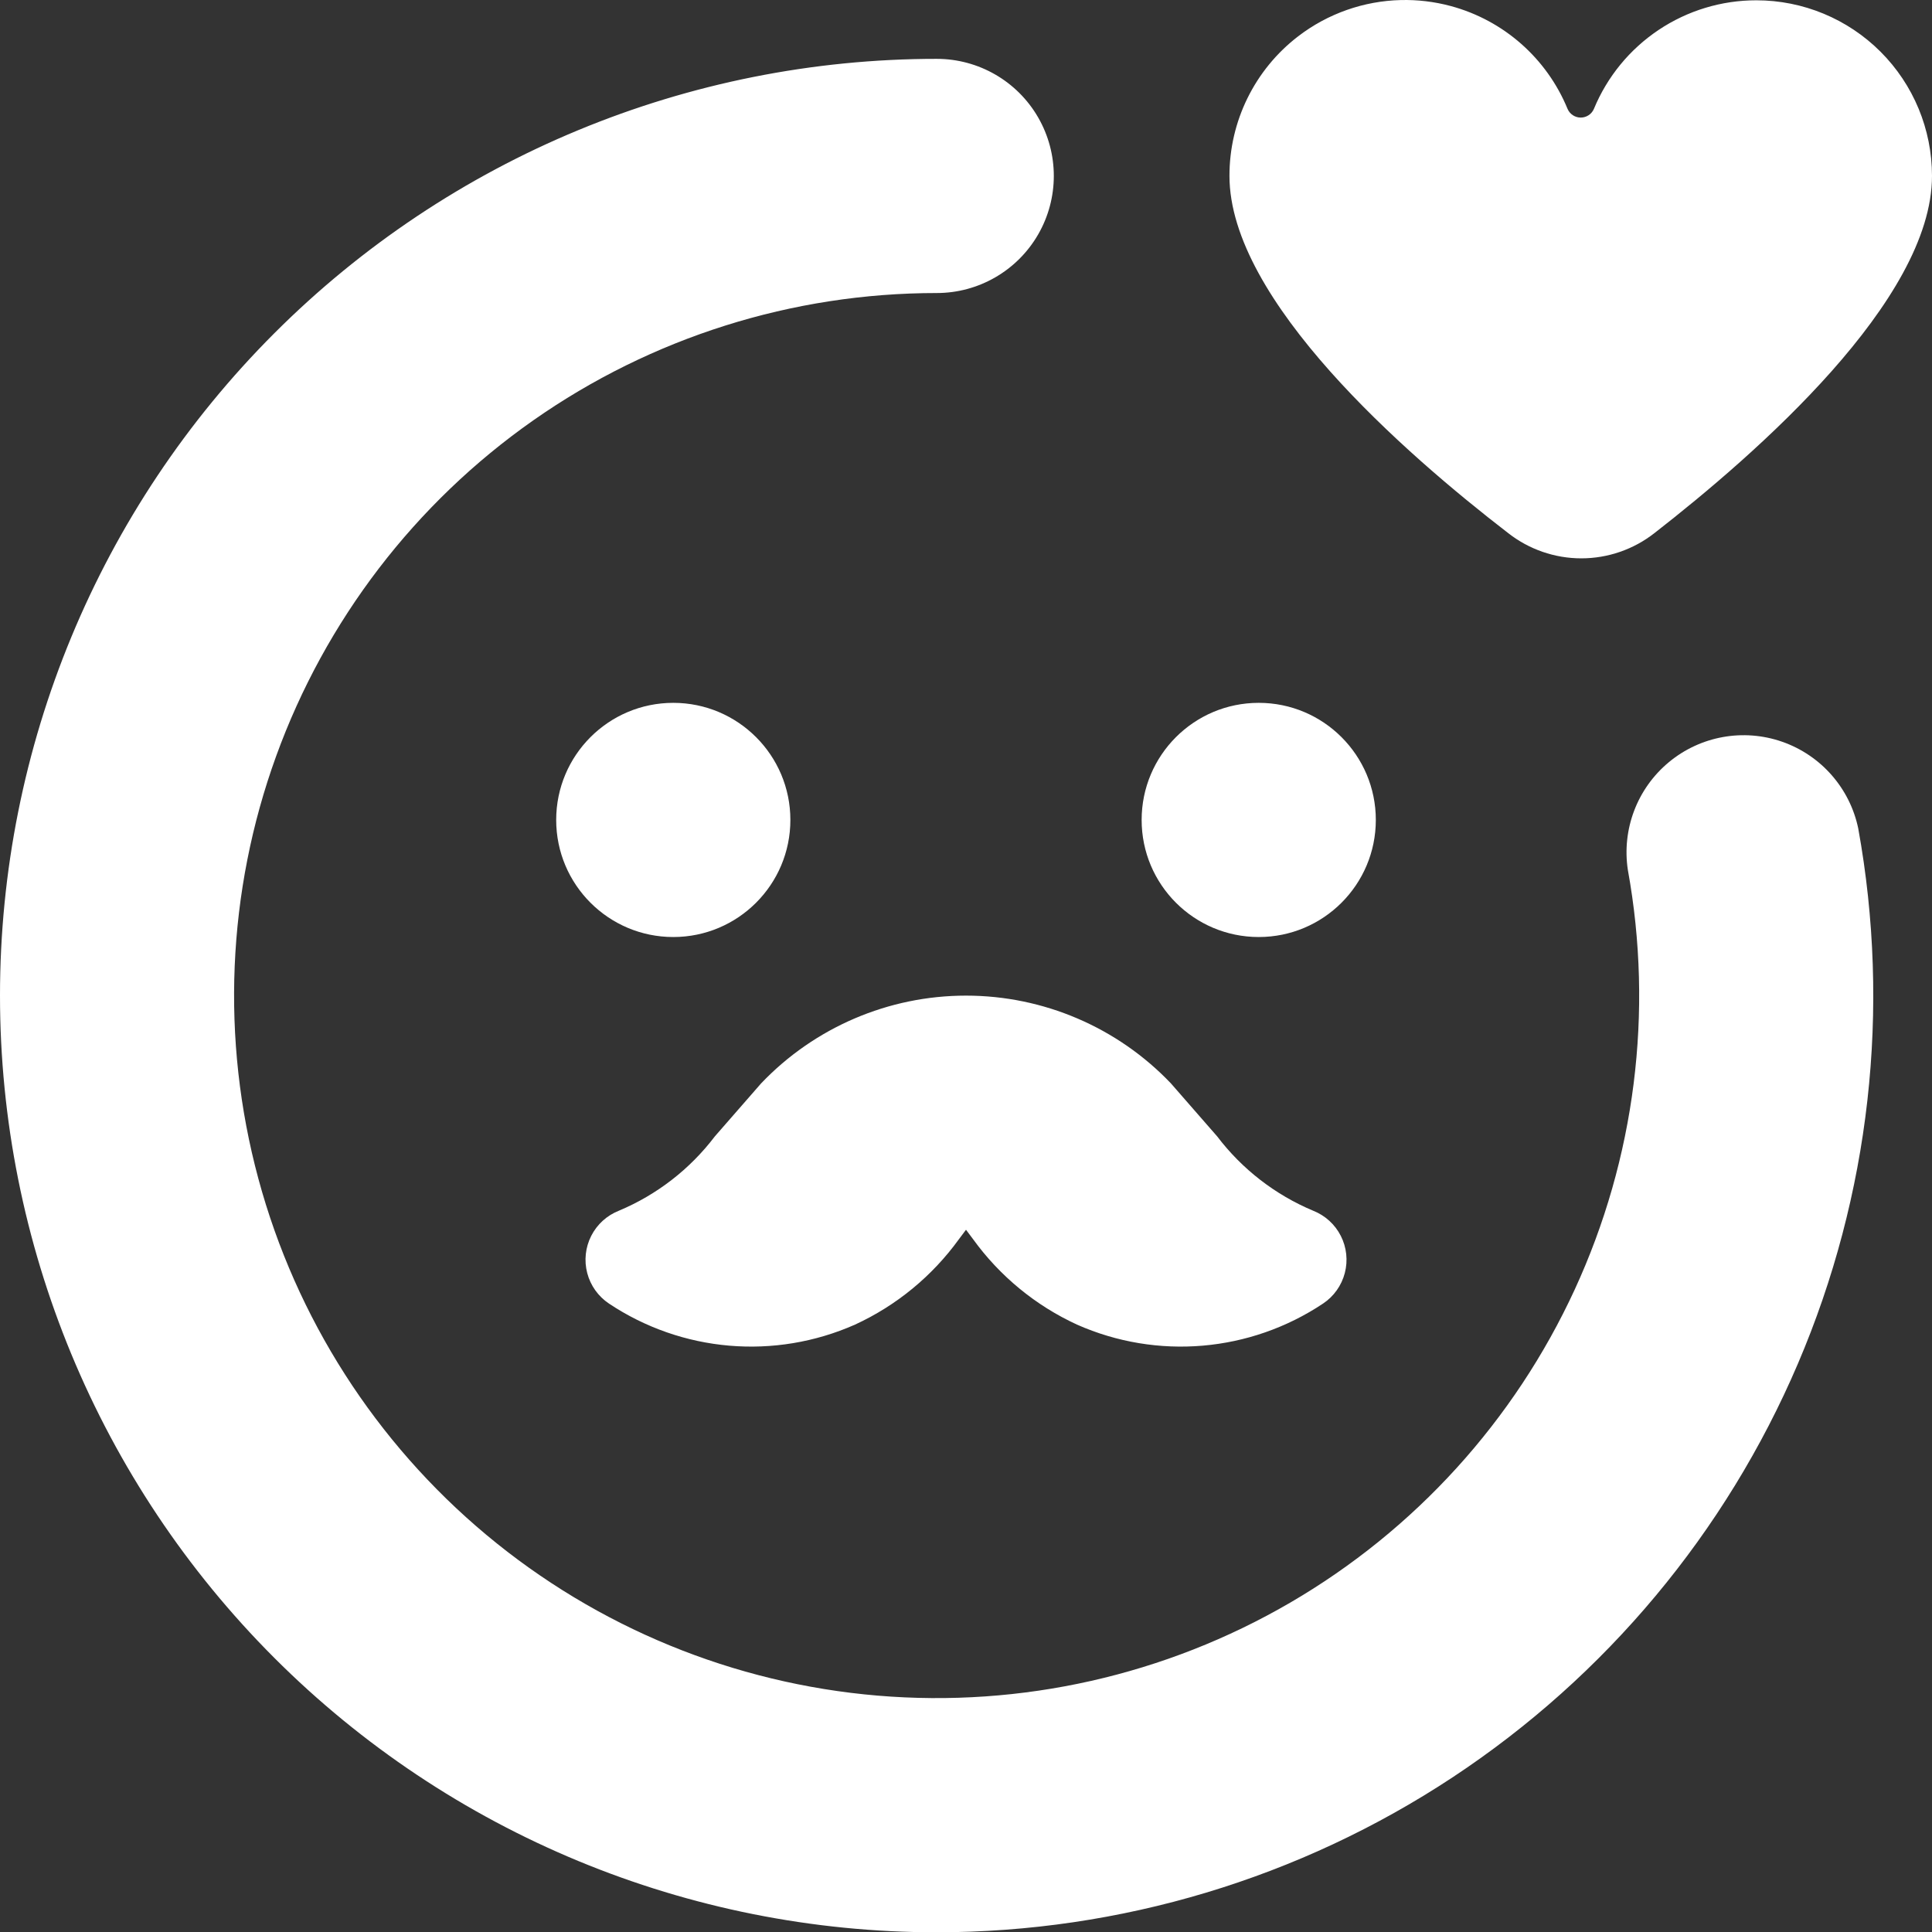 <?xml version="1.0" encoding="UTF-8" standalone="no"?>
<svg
   width="792.006pt"
   height="792.124pt"
   version="1.1"
   viewBox="0 0 792.006 792.124"
   id="svg5"
   sodipodi:docname="icon-support-white.svg"
   inkscape:version="1.4-beta3 (01c8a1c, 2024-08-28, custom)"
   xmlns:inkscape="http://www.inkscape.org/namespaces/inkscape"
   xmlns:sodipodi="http://sodipodi.sourceforge.net/DTD/sodipodi-0.dtd"
   xmlns="http://www.w3.org/2000/svg"
   xmlns:svg="http://www.w3.org/2000/svg">
  <rect x="0" y="0" width="792.006" height="792.124" fill="#333333" stroke="none"/>
  <defs
     id="defs5" />
  <sodipodi:namedview
     id="namedview5"
     pagecolor="#717070"
     bordercolor="#000000"
     borderopacity="0.25"
     inkscape:showpageshadow="2"
     inkscape:pageopacity="0.0"
     inkscape:pagecheckerboard="0"
     inkscape:deskcolor="#d1d1d1"
     inkscape:document-units="pt"
     inkscape:zoom="0.509375"
     inkscape:cx="527.11656"
     inkscape:cy="529.07975"
     inkscape:window-width="1920"
     inkscape:window-height="1017"
     inkscape:window-x="-8"
     inkscape:window-y="-8"
     inkscape:window-maximized="1"
     inkscape:current-layer="svg5" />
  <path
     id="path1"
     d="m 574.214,0.022 c -15.063,0.376 -29.818,5.478 -42.048,14.864 -17.789,13.652 -28.199,34.815 -28.16,57.237 0,51 72,113.879 114.24,146.399 8.559,6.715 19.125,10.368 30,10.368 10.879,0 21.445,-3.653 30,-10.368 41.762,-32.52 113.76,-95.397 113.76,-146.399 0,-19.094 -7.585,-37.411 -21.089,-50.911 -13.5,-13.504 -31.817,-21.089 -50.911,-21.089 -14.262,-0.012 -28.207,4.214 -40.062,12.141 -11.859,7.926 -21.095,19.195 -26.54,32.379 -0.926,2.156 -3.05,3.555 -5.398,3.555 -2.348,0 -4.472,-1.399 -5.398,-3.555 -8.523,-20.742 -26.219,-36.328 -47.871,-42.164 -6.765,-1.822 -13.676,-2.628 -20.522,-2.457 z M 384,24.124 c -101.84,0 -199.519,40.458 -271.529,112.471 C 40.455,208.606 0,306.274 0,408.124 0,509.974 40.458,607.644 112.471,679.654 184.483,751.67 282.15,792.124 384,792.124 h 0.006 c 75.199,-0.016 148.74,-22.109 211.5,-63.543 62.758,-41.434 111.96,-100.379 141.52,-169.529 29.555,-69.148 38.159,-145.45 24.741,-219.45 -3.438,-16.484 -15.262,-29.966 -31.16,-35.521 -15.898,-5.555 -33.547,-2.371 -46.5,8.391 -12.953,10.758 -19.324,27.52 -16.781,44.168 10.574,58.215 2.965,118.281 -21.797,172.021 -24.766,53.734 -65.476,98.542 -116.609,128.319 -51.129,29.781 -110.191,43.094 -169.151,38.125 -58.957,-4.973 -114.96,-27.979 -160.38,-65.897 -45.422,-37.918 -78.058,-88.906 -93.479,-146.03 -15.418,-57.125 -12.871,-117.609 7.301,-173.229 20.172,-55.625 56.983,-103.69 105.429,-137.65 48.453,-33.965 106.19,-52.181 165.36,-52.173 17.148,0 32.995,-9.148 41.569,-24 8.574,-14.852 8.574,-33.148 0,-48 -8.574,-14.852 -24.421,-24 -41.569,-24 z M 276.006,288.124 c -26.508,0 -48,21.492 -48,48 0,26.508 21.492,48 48,48 26.508,0 48,-21.492 48,-48 0,-26.508 -21.492,-48 -48,-48 z m 240,0 c -26.508,0 -48,21.492 -48,48 0,26.508 21.492,48 48,48 26.508,0 48,-21.492 48,-48 0,-26.508 -21.492,-48 -48,-48 z M 396.009,408.147 c -31.742,0 -62.102,13.004 -84,35.98 l -18.961,21.719 c -10.211,13.445 -23.789,23.957 -39.359,30.48 -4.91,1.941 -8.941,5.609 -11.328,10.32 -2.387,4.707 -2.969,10.124 -1.633,15.233 1.336,5.109 4.492,9.552 8.883,12.485 h -0.006 c 29.941,19.969 68.016,23.228 100.92,8.641 16.98,-7.816 31.652,-19.887 42.602,-35.039 l 2.878,-3.841 2.878,3.841 c 10.949,15.152 25.621,27.223 42.602,35.039 32.902,14.586 70.977,11.327 100.92,-8.641 4.391,-2.934 7.547,-7.376 8.883,-12.485 1.336,-5.109 0.755,-10.526 -1.632,-15.233 -2.387,-4.711 -6.419,-8.379 -11.329,-10.32 -15.57,-6.523 -29.148,-17.035 -39.359,-30.48 l -18.961,-21.719 c -21.898,-22.977 -52.258,-35.98 -84,-35.98 z"
     style="fill:#ffffff" />
</svg>
